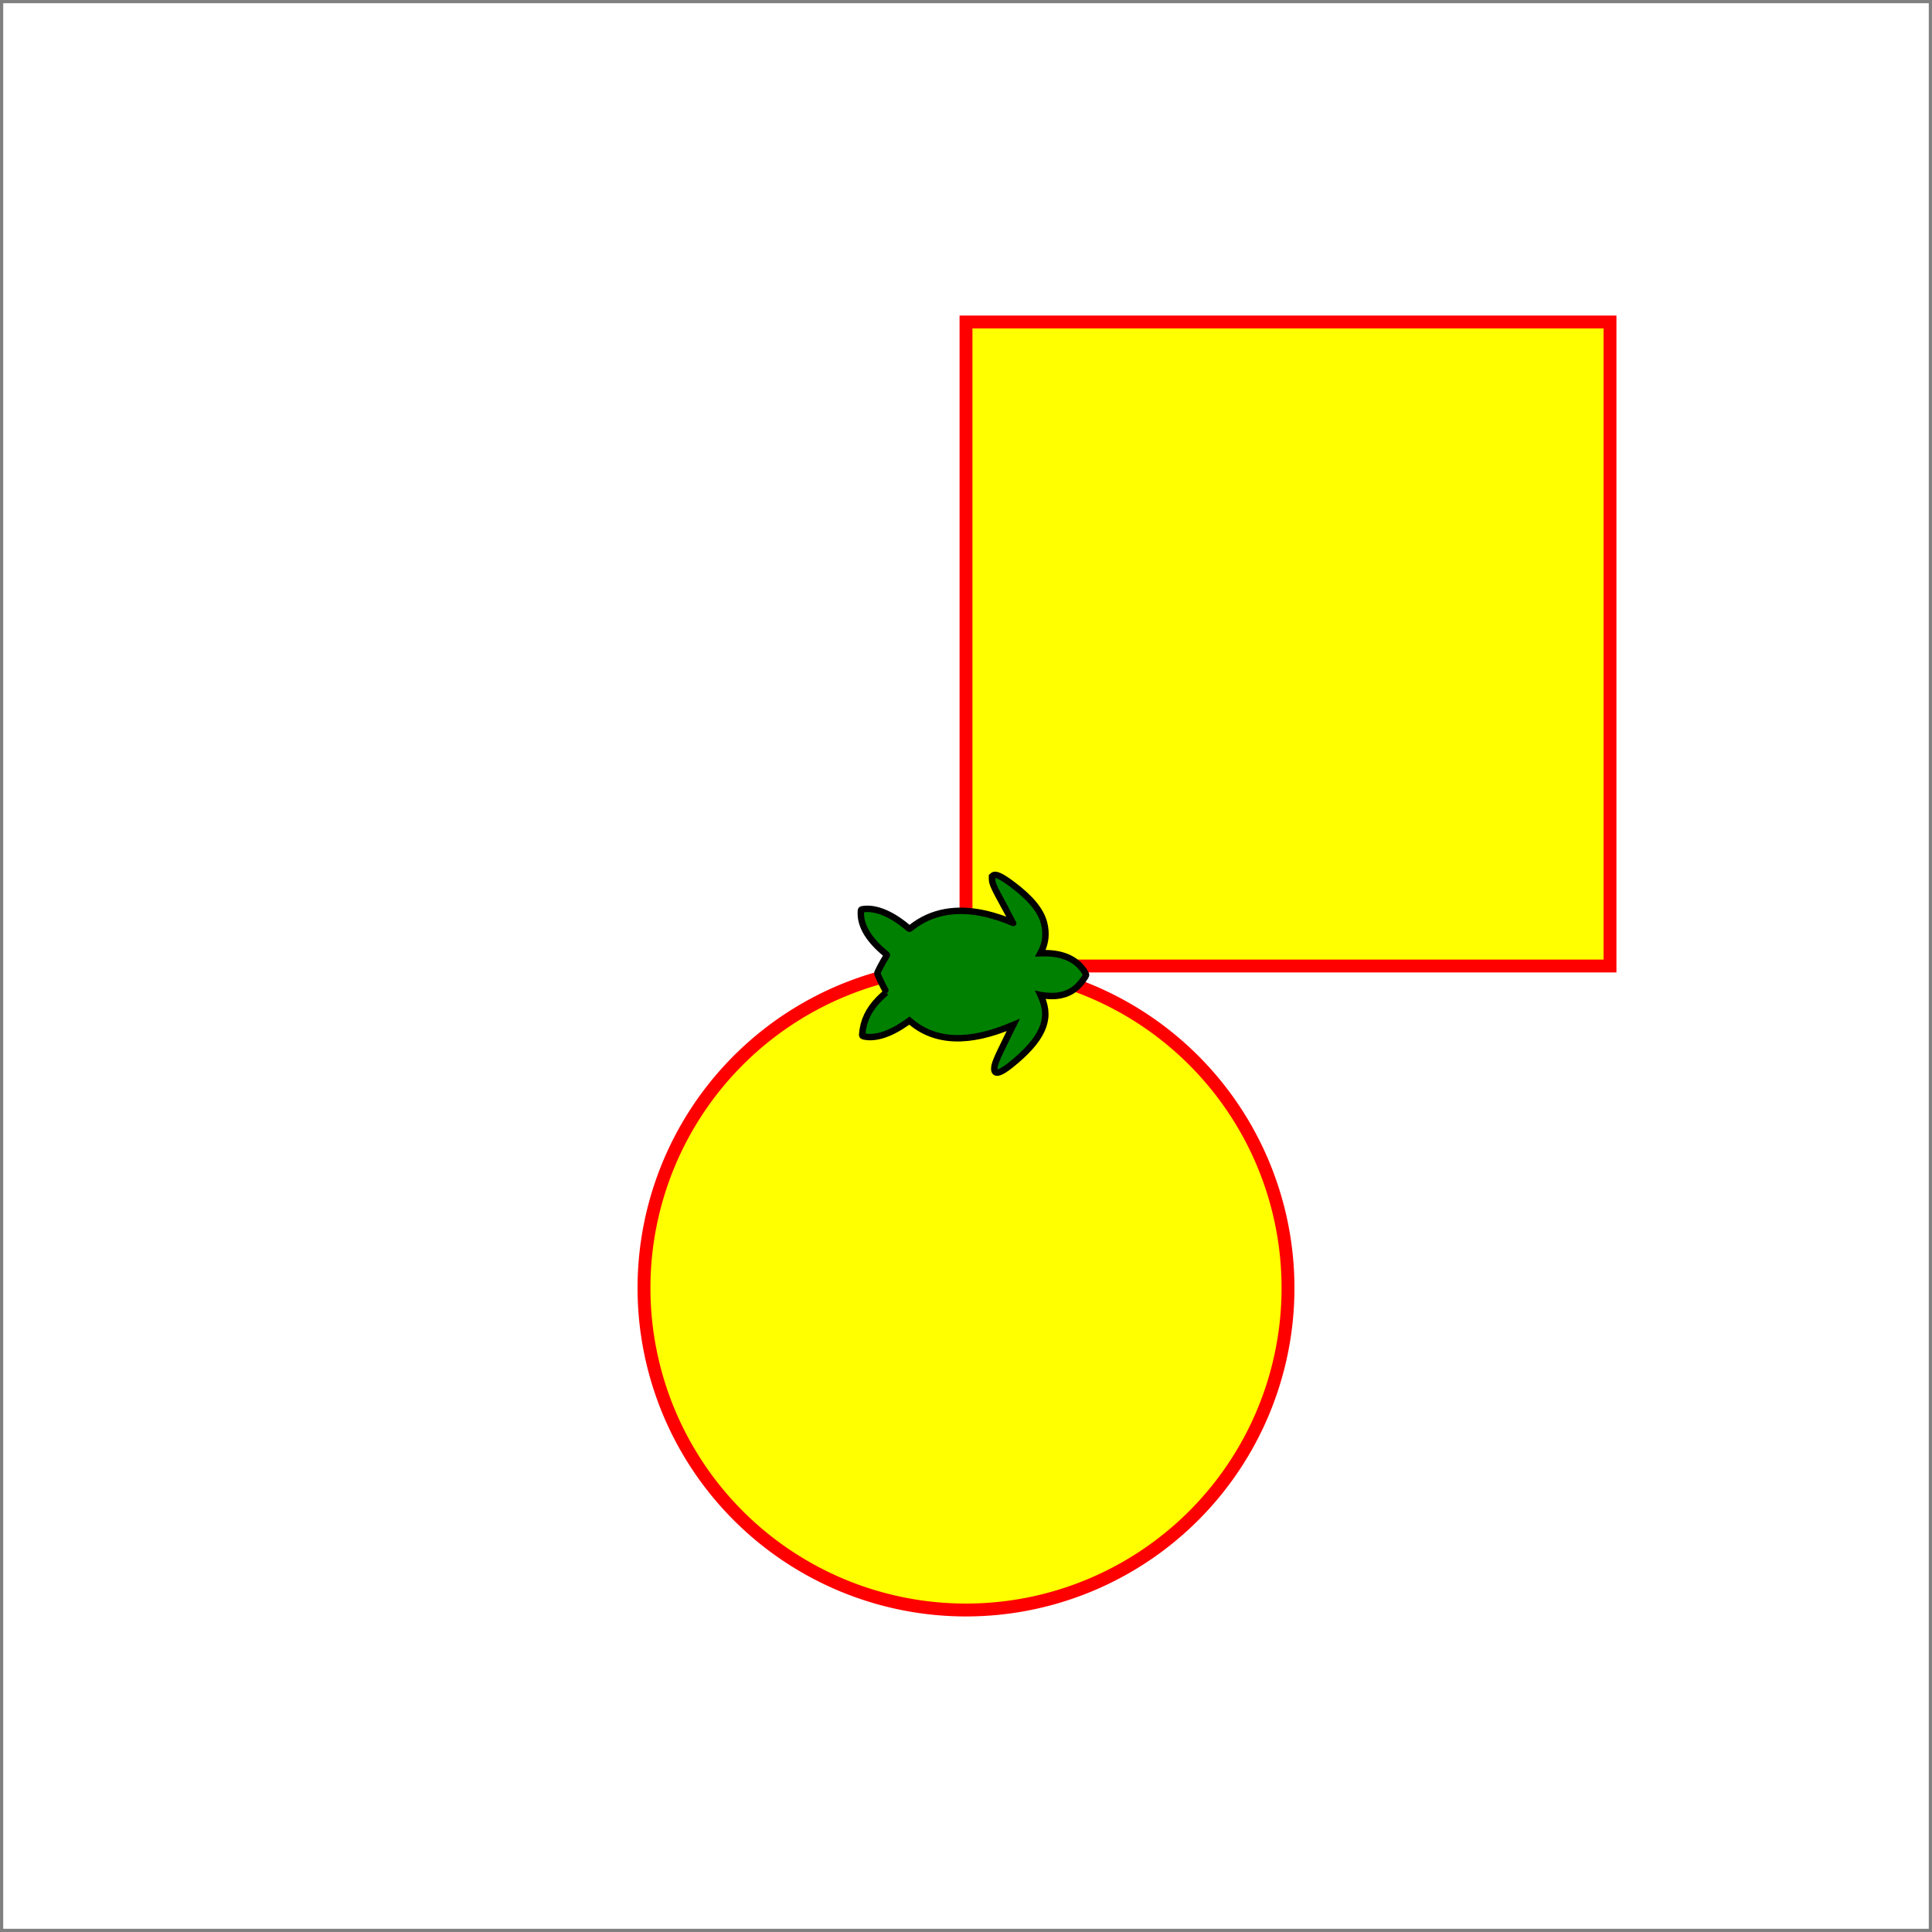 <svg width="300" height="300" viewBox="0 0 300 300" xmlns="http://www.w3.org/2000/svg">
<rect x="0" y="0" width="300" height="300" fill="#333333" stroke="none"/>
<rect width="100%" height="100%" style="fill:white;stroke:gray;stroke-width:1" />
<path fill-rule="evenodd" fill-opacity="1" d="M 150.0 150.0  L 250.0 150.0  L 250.0 50.0  L 150.0 50.0  L 150.0 150.0  A -50 -50 0 0 1 150.0 250.0  A -50 -50 0 0 1 150.0 150.0 " stroke-linecap="round" style="stroke:red;stroke-width:2" fill="yellow" />
<g id="turtle" visibility="visible" transform="rotate(90.0,150.0,150.0) translate(150.0, 150.0)">
<path style="stroke:black;fill-rule:evenodd;fill:green;fill-opacity:1;" transform="skewX(0) scale(1,1)" d="m 1.154,-18.561 c -2.105,1.168 -3.203,3.441 -3.141,6.5 l 0.012,0.52 -0.301,-0.156 c -1.309,-0.672 -2.828,-0.824 -4.379,-0.43 -1.938,0.484 -3.891,2.09 -6.012,4.926 -1.332,1.785 -1.715,2.645 -1.352,3.035 l 0.113,0.125 h 0.363 c 0.719,0 1.309,-0.266 4.668,-2.113 1.199,-0.66 2.184,-1.199 2.191,-1.199 0.008,0 -0.023,0.09 -0.074,0.195 -0.473,1.059 -1.047,2.785 -1.336,4.043 -1.055,4.574 -0.352,8.453 2.102,11.582 0.281,0.355 0.293,0.254 -0.098,0.723 -2.047,2.461 -3.027,4.898 -2.734,6.805 0.051,0.34 0.043,0.336 0.68,0.336 2.023,0 4.156,-1.316 6.219,-3.836 0.223,-0.27 0.191,-0.262 0.426,-0.113 0.73,0.469 2.461,1.391 2.613,1.391 0.16,0 1.766,-0.754 2.652,-1.246 0.168,-0.094 0.309,-0.164 0.309,-0.16 0.066,0.105 0.762,0.855 1.086,1.172 1.613,1.57 3.34,2.402 5.359,2.57 0.324,0.027 0.355,0.008 0.426,-0.316 0.375,-1.742 -0.383,-4.059 -2.145,-6.559 l -0.32,-0.457 0.156,-0.184 c 3.246,-3.824 3.434,-9.086 0.559,-15.816 l -0.051,-0.125 1.738,0.859 c 3.586,1.773 4.371,2.098 5.086,2.098 0.945,0 0.75,-0.863 -0.559,-2.508 C 11.458,-11.838 8.333,-13.268 4.861,-11.721 l -0.363,0.164 0.02,-0.094 c 0.121,-0.551 0.184,-1.801 0.121,-2.379 -0.203,-1.867 -1.035,-3.199 -2.695,-4.309 -0.523,-0.352 -0.547,-0.355 -0.789,-0.223" />
</g> 
</svg>